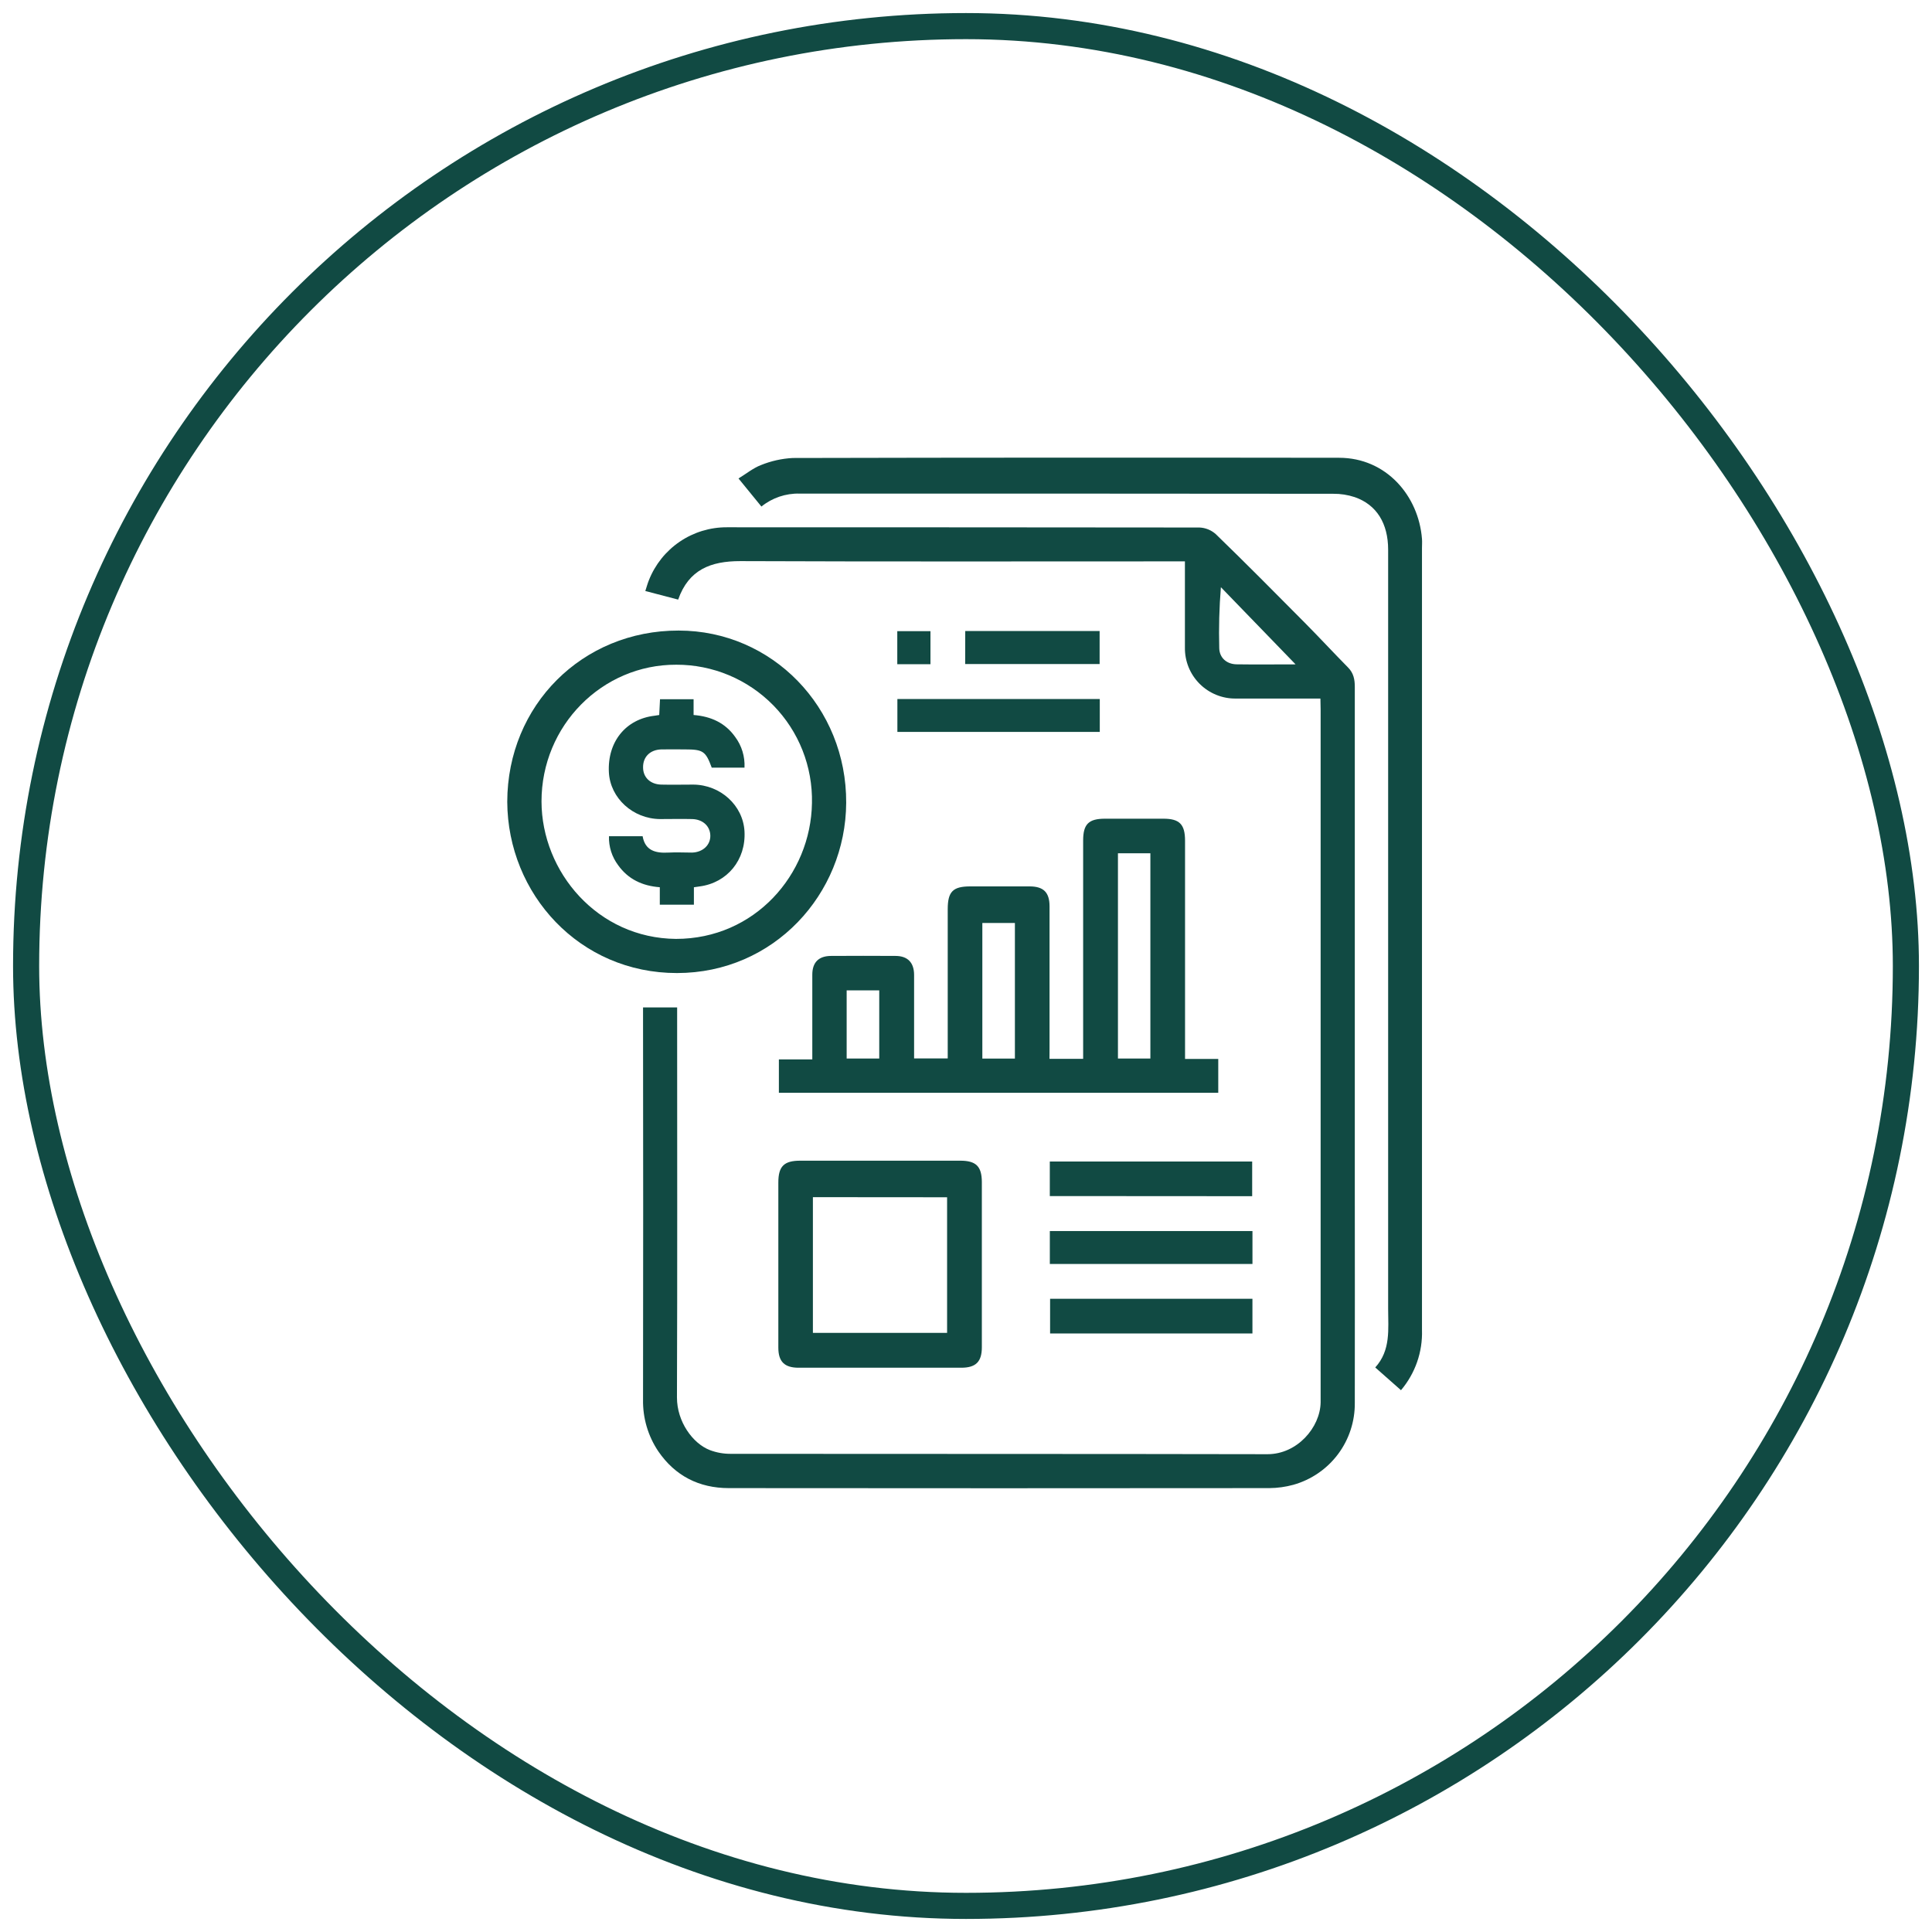 <svg width="74" height="74" viewBox="0 0 74 74" fill="none" xmlns="http://www.w3.org/2000/svg">
<rect x="1" y="1" width="72" height="72" rx="36" stroke="#114A43"/>
<g clip-path="url(#clip0_1_212)">
<path d="M50.575 26.756H50.191C49.24 26.756 48.288 26.756 47.336 26.756C47.079 26.76 46.823 26.711 46.585 26.614C46.346 26.517 46.13 26.373 45.948 26.191C45.766 26.009 45.622 25.792 45.525 25.553C45.429 25.314 45.381 25.059 45.385 24.801C45.385 23.72 45.385 22.64 45.385 21.502H44.962C39.425 21.502 33.888 21.514 28.351 21.492C27.228 21.492 26.38 21.813 25.975 22.966L24.717 22.637C24.769 22.476 24.805 22.344 24.856 22.219C25.093 21.621 25.504 21.108 26.036 20.747C26.568 20.386 27.196 20.194 27.839 20.196C33.874 20.196 39.909 20.199 45.943 20.205C46.175 20.214 46.397 20.305 46.57 20.461C47.721 21.576 48.845 22.712 49.972 23.848C50.534 24.415 51.075 25 51.636 25.569C51.847 25.783 51.892 26.028 51.892 26.309C51.892 32.712 51.892 39.115 51.892 45.518C51.892 48.255 51.898 50.991 51.892 53.728C51.9 54.437 51.675 55.129 51.25 55.697C50.825 56.265 50.225 56.677 49.542 56.87C49.24 56.953 48.929 56.996 48.616 56.998C41.716 57.005 34.816 57.005 27.917 56.998C26.773 56.998 25.857 56.527 25.215 55.59C24.82 55.003 24.616 54.309 24.63 53.601C24.637 48.701 24.637 43.802 24.63 38.903V38.586H25.936V38.991C25.936 43.837 25.947 48.684 25.929 53.528C25.929 54.451 26.531 55.288 27.189 55.542C27.442 55.638 27.71 55.686 27.98 55.685C34.836 55.692 41.693 55.685 48.549 55.699C49.687 55.699 50.565 54.675 50.583 53.718C50.583 53.609 50.583 53.501 50.583 53.393C50.583 44.654 50.583 35.915 50.583 27.175L50.575 26.756ZM49.624 25.447L46.763 22.491C46.7 23.268 46.679 24.048 46.7 24.827C46.709 25.194 46.982 25.439 47.364 25.445C48.086 25.456 48.808 25.447 49.624 25.447Z" fill="#114A43"/>
<path d="M53.661 53.248L52.675 52.377C53.276 51.715 53.169 50.909 53.169 50.126C53.169 40.436 53.169 30.746 53.169 21.056C53.169 20.049 52.729 19.332 51.889 19.041C51.623 18.953 51.345 18.91 51.065 18.913C44.252 18.907 37.44 18.904 30.628 18.906C30.096 18.892 29.577 19.068 29.164 19.402L28.286 18.326C28.584 18.146 28.845 17.929 29.145 17.814C29.534 17.656 29.946 17.564 30.365 17.542C37.339 17.526 44.314 17.524 51.289 17.534C53.097 17.534 54.336 18.991 54.465 20.64C54.475 20.759 54.465 20.878 54.465 20.997C54.465 30.978 54.465 40.959 54.465 50.941C54.493 51.783 54.206 52.605 53.661 53.248Z" fill="#114A43"/>
<path d="M40.198 40.556H41.487V40.172C41.487 37.512 41.487 34.852 41.487 32.193C41.487 31.567 41.697 31.358 42.324 31.358H44.561C45.179 31.358 45.39 31.573 45.39 32.202V40.56H46.662V41.856H29.833V40.577H31.113V40.189C31.113 39.237 31.113 38.285 31.113 37.334C31.113 36.859 31.358 36.616 31.833 36.614C32.655 36.609 33.476 36.609 34.298 36.614C34.767 36.614 35.011 36.87 35.012 37.341C35.012 38.399 35.012 39.458 35.012 40.54H36.3V34.826C36.3 34.15 36.499 33.952 37.162 33.951C37.919 33.951 38.675 33.951 39.432 33.951C39.97 33.951 40.2 34.178 40.2 34.718C40.2 36.536 40.2 38.352 40.2 40.169L40.198 40.556ZM42.82 32.683V40.545H44.062V32.683H42.82ZM38.873 35.352H37.626V40.547H38.873V35.352ZM32.429 37.934V40.544H33.677V37.934H32.429Z" fill="#114A43"/>
<path d="M19.429 30.709C19.437 27.012 22.306 24.146 25.993 24.152C29.569 24.152 32.431 27.088 32.411 30.753C32.392 34.25 29.637 37.269 25.931 37.27C22.196 37.273 19.445 34.243 19.429 30.709ZM25.892 35.962C28.903 35.962 31.056 33.504 31.1 30.761C31.115 30.069 30.992 29.381 30.738 28.738C30.484 28.095 30.103 27.509 29.619 27.015C29.134 26.521 28.556 26.129 27.918 25.862C27.28 25.595 26.595 25.458 25.903 25.46C23.064 25.45 20.74 27.791 20.741 30.698C20.747 33.403 22.893 35.937 25.892 35.962Z" fill="#114A43"/>
<path d="M37.607 48.456C37.607 49.505 37.607 50.554 37.607 51.602C37.607 52.159 37.377 52.387 36.817 52.387C34.742 52.387 32.666 52.387 30.589 52.387C30.049 52.387 29.812 52.155 29.812 51.619C29.812 49.512 29.812 47.403 29.812 45.294C29.812 44.67 30.03 44.457 30.651 44.457H36.78C37.383 44.457 37.604 44.673 37.607 45.273C37.609 46.34 37.607 47.4 37.607 48.456ZM31.136 45.854V51.053H36.276V45.858L31.136 45.854Z" fill="#114A43"/>
<path d="M40.21 45.812V44.489H47.961V45.817L40.21 45.812Z" fill="#114A43"/>
<path d="M47.971 49.746V51.075H40.221V49.746H47.971Z" fill="#114A43"/>
<path d="M34.372 28.034V26.774H42.124V28.034H34.372Z" fill="#114A43"/>
<path d="M47.972 47.152V48.413H40.211V47.152H47.972Z" fill="#114A43"/>
<path d="M36.971 24.17H42.118V25.435H36.968L36.971 24.17Z" fill="#114A43"/>
<path d="M34.368 25.441V24.175H35.639V25.441H34.368Z" fill="#114A43"/>
<path d="M28.516 29.402H27.261C27.028 28.771 26.929 28.704 26.237 28.704C25.935 28.704 25.632 28.698 25.33 28.704C24.898 28.717 24.626 28.991 24.631 29.393C24.631 29.777 24.909 30.041 25.326 30.052C25.743 30.062 26.148 30.052 26.558 30.052C27.597 30.061 28.461 30.849 28.516 31.843C28.576 32.934 27.856 33.816 26.792 33.953L26.578 33.984V34.652H25.272V33.983C24.602 33.932 24.062 33.676 23.679 33.143C23.438 32.823 23.313 32.431 23.325 32.03H24.614C24.709 32.578 25.107 32.684 25.6 32.656C25.902 32.639 26.205 32.656 26.507 32.656C26.923 32.644 27.216 32.363 27.207 32.001C27.198 31.639 26.915 31.383 26.514 31.372C26.112 31.362 25.692 31.372 25.281 31.372C24.243 31.363 23.376 30.571 23.322 29.588C23.259 28.421 23.962 27.541 25.078 27.413C25.129 27.407 25.18 27.398 25.25 27.386L25.28 26.783H26.566V27.386C27.235 27.439 27.778 27.689 28.159 28.226C28.411 28.564 28.537 28.98 28.516 29.402Z" fill="#114A43"/>
</g>
<defs>
<clipPath id="clip0_1_212">
<rect width="35.053" height="39.469" fill="white" transform="translate(19.429 17.531)"/>
</clipPath>
</defs>
</svg>
